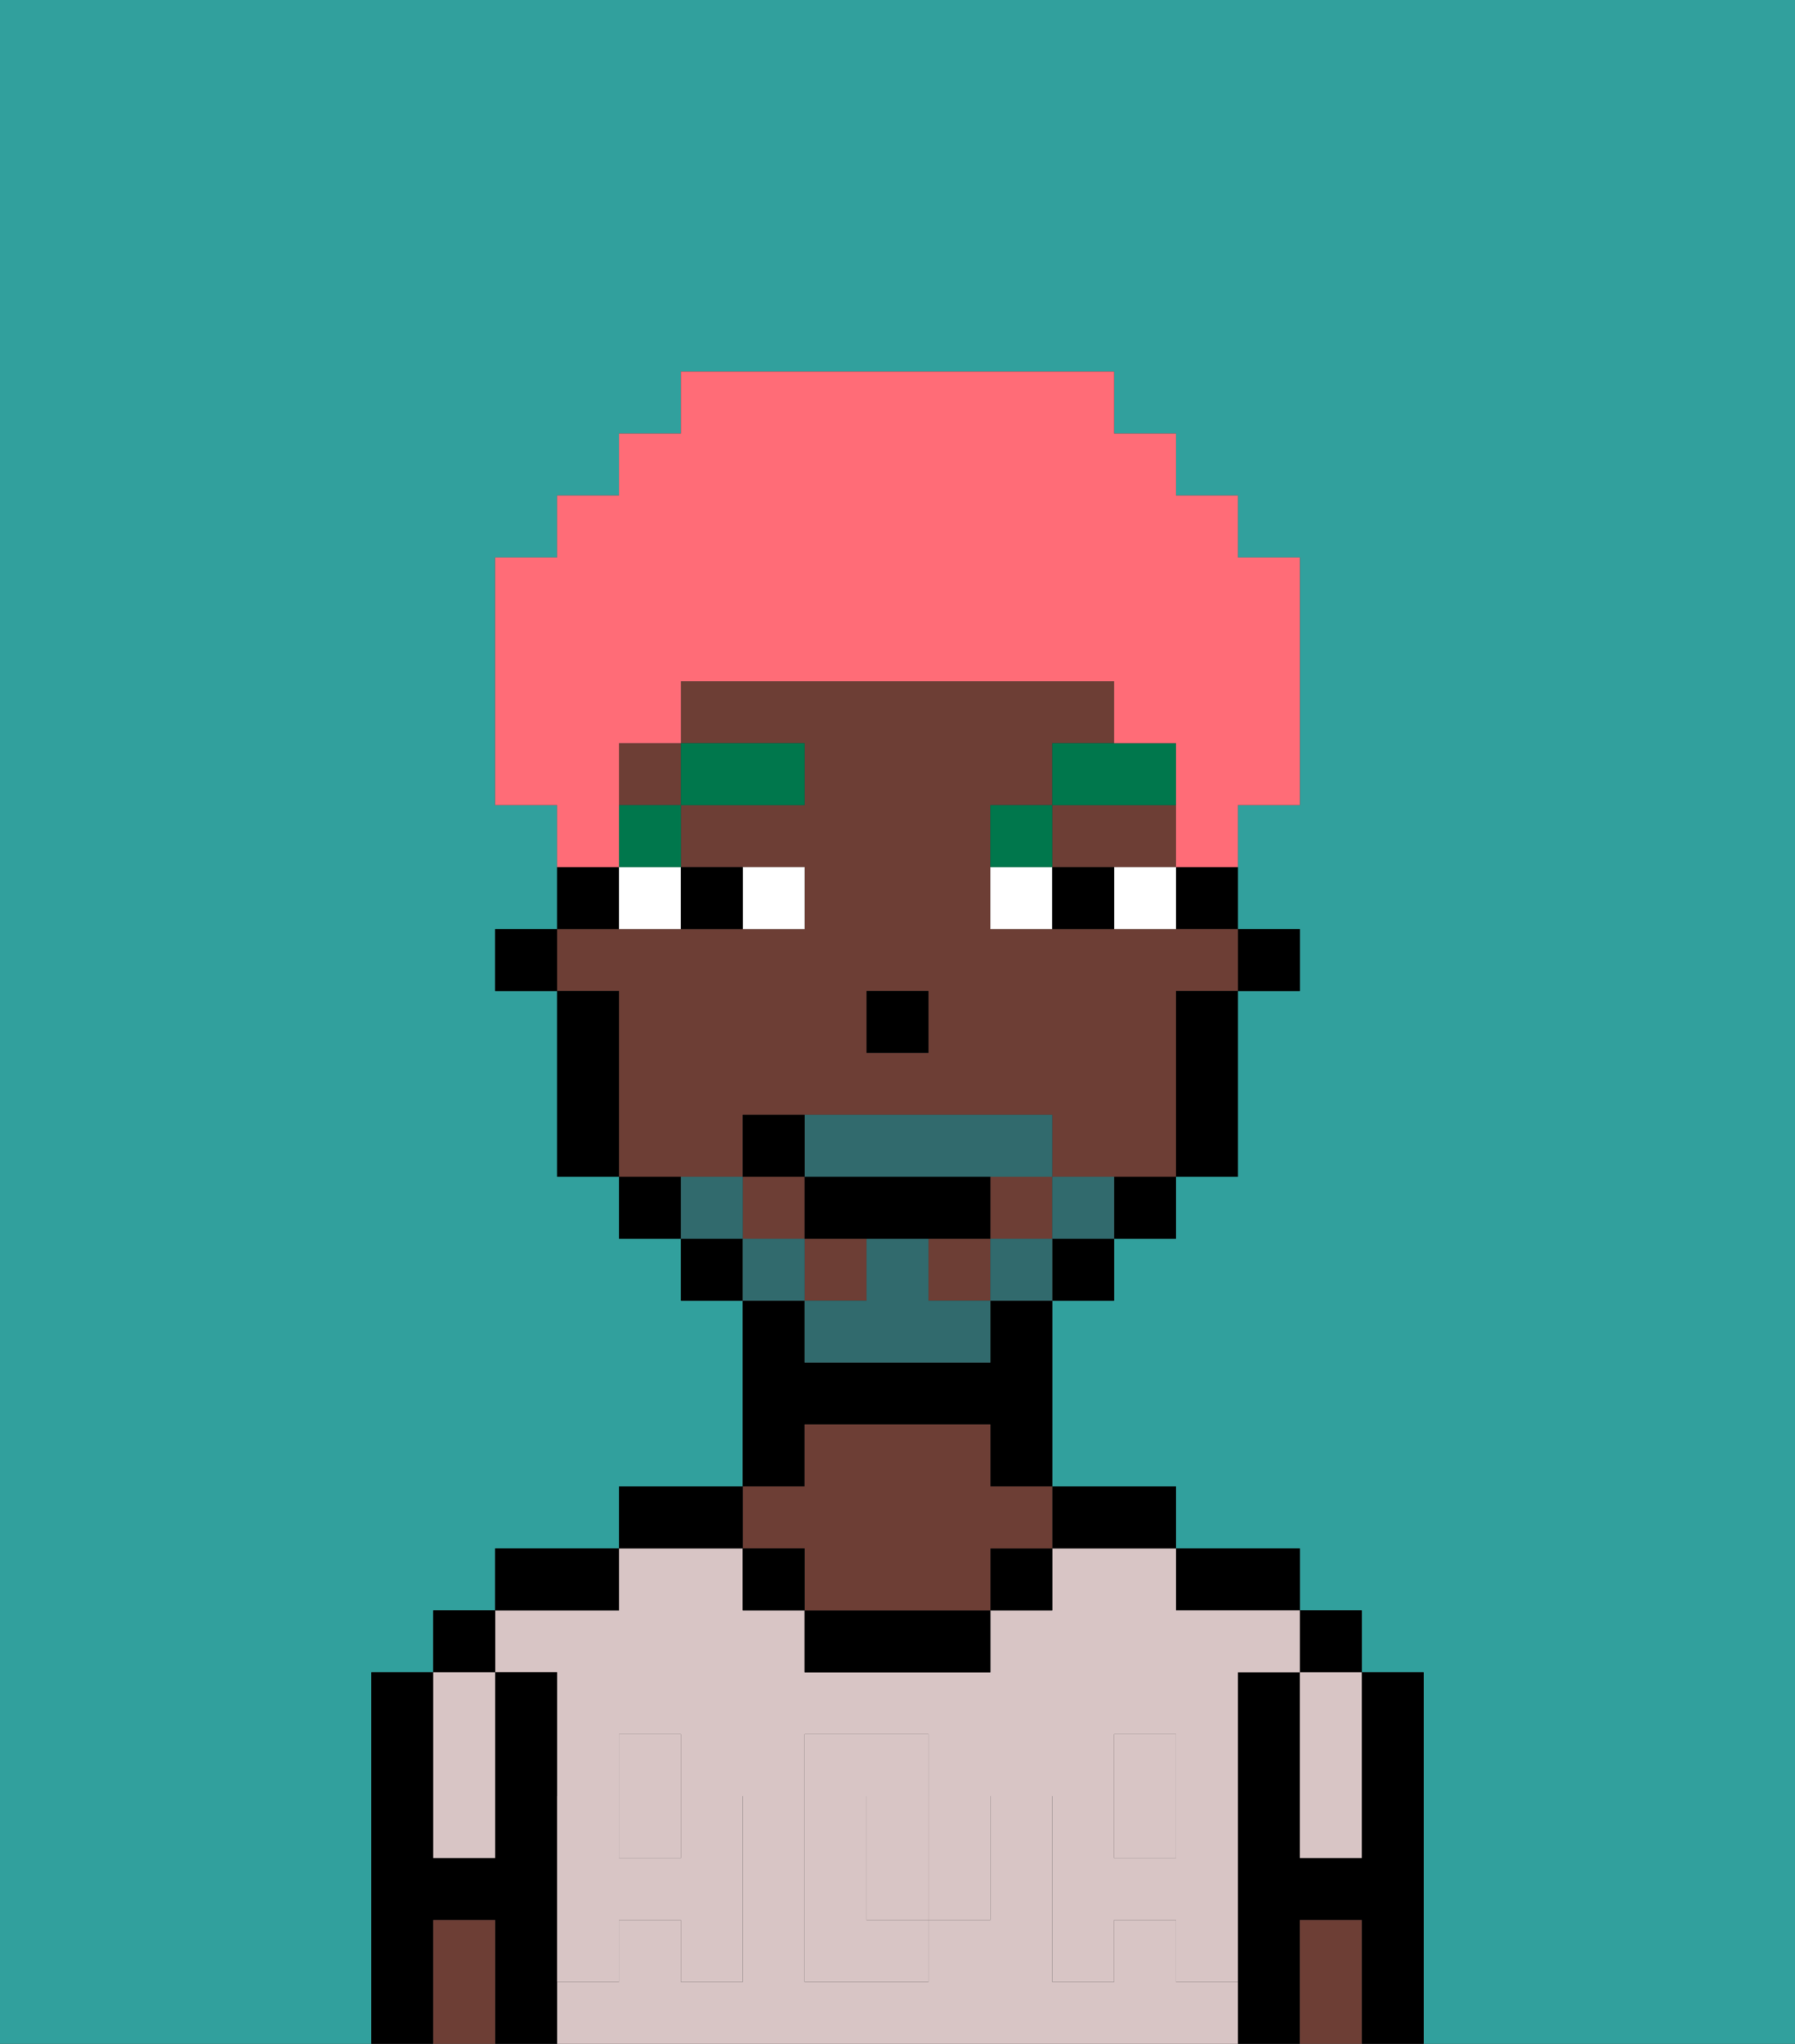 <svg xmlns="http://www.w3.org/2000/svg" viewBox="0 0 29 33"><rect x="0" y="0" width="29" height="33" fill="#333333" stroke="none"/><defs><style>polygon,rect,path{shape-rendering:crispedges;}.ea167-1{fill:#31a09d;}.ea167-2{fill:#000000;}.ea167-3{fill:#d8c5c5;}.ea167-4{fill:#6d3e35;}.ea167-5{fill:#d8c5c5;}.ea167-6{fill:#ffffff;}.ea167-7{fill:#00774c;}.ea167-8{fill:#316a6d;}.ea167-9{fill:#ff6c77;}</style></defs><path class="ea167-1" d="M0,33H6V27H7V26H8V25h2V24h2V21H11V20H10V19H9V16H8V15H9V13H8V9H9V8h1V7h1V6h7V7h1V8h1V9h1v4H20v2h1v1H20v3H19v1H18v1H17v3h2v1h2v1h1v1h1v6h6V0H0Z"/><path class="ea167-2" d="M23,27H22v3H21V27H20v6h1V31h1v2h1V27Z"/><rect class="ea167-2" x="21" y="26" width="1" height="1"/><path class="ea167-3" d="M21,28v2h1V27H21Z"/><path class="ea167-4" d="M21,31v2h1V31Z"/><path class="ea167-2" d="M20,26h1V25H19v1Z"/><path class="ea167-3" d="M15,29H14v2h1V29Z"/><rect class="ea167-3" x="18" y="29" width="1" height="1"/><path class="ea167-3" d="M19,32V31H18v1H17V29h1V28h1v1h1V27h1V26H19V25H17v1H16v1H13V26H12V25H10v1H8v1H9v2h1V28h1v1h1v3H11V31H10v1H9v1H20V32Zm-3-2v1H15v1H13V28h2v1h1Z"/><rect class="ea167-3" x="10" y="29" width="1" height="1"/><path class="ea167-2" d="M18,25h1V24H17v1Z"/><rect class="ea167-2" x="16" y="25" width="1" height="1"/><path class="ea167-2" d="M13,26v1h3V26H13Z"/><path class="ea167-2" d="M13,23h3v1h1V21H16v1H13V21H12v3h1Z"/><path class="ea167-4" d="M13,25v1h3V25h1V24H16V23H13v1H12v1Z"/><rect class="ea167-2" x="12" y="25" width="1" height="1"/><path class="ea167-2" d="M12,24H10v1h2Z"/><path class="ea167-2" d="M10,25H8v1h2Z"/><path class="ea167-2" d="M9,31V27H8v3H7V27H6v6H7V31H8v2H9V31Z"/><rect class="ea167-2" x="7" y="26" width="1" height="1"/><path class="ea167-3" d="M7,30H8V27H7v3Z"/><path class="ea167-4" d="M7,31v2H8V31Z"/><path class="ea167-5" d="M19,30H18V29H17v3h1V31h1v1h1V29H19Z"/><rect class="ea167-5" x="18" y="28" width="1" height="1"/><path class="ea167-5" d="M15,30v1h1V29H15Z"/><path class="ea167-5" d="M14,30V29h1V28H13v4h2V31H14Z"/><path class="ea167-5" d="M9,32h1V31h1v1h1V29H11v1H10V29H9v3Z"/><rect class="ea167-5" x="10" y="28" width="1" height="1"/><rect class="ea167-2" x="20" y="15" width="1" height="1"/><path class="ea167-2" d="M19,15h1V14H19Z"/><rect class="ea167-4" x="16" y="19" width="1" height="1"/><rect class="ea167-4" x="13" y="20" width="1" height="1"/><path class="ea167-4" d="M12,19V18h5v1h2V16h1V15H16V13h1V12h1V11H11v1h2v1H11v1h2v1H9v1h1v3h2Zm2-3h1v1H14Z"/><rect class="ea167-4" x="10" y="12" width="1" height="1"/><rect class="ea167-4" x="12" y="19" width="1" height="1"/><polygon class="ea167-4" points="18 14 19 14 19 13 17 13 17 14 18 14"/><rect class="ea167-4" x="15" y="20" width="1" height="1"/><path class="ea167-2" d="M19,17v2h1V16H19Z"/><path class="ea167-2" d="M18,20h1V19H18Z"/><rect class="ea167-2" x="17" y="20" width="1" height="1"/><rect class="ea167-2" x="11" y="20" width="1" height="1"/><path class="ea167-2" d="M10,19v1h1V19Z"/><path class="ea167-2" d="M10,14H9v1h1Z"/><path class="ea167-2" d="M10,16H9v3h1V16Z"/><rect class="ea167-2" x="8" y="15" width="1" height="1"/><rect class="ea167-2" x="14" y="16" width="1" height="1"/><path class="ea167-6" d="M13,15V14H12v1Z"/><path class="ea167-6" d="M10,15h1V14H10Z"/><path class="ea167-6" d="M18,14v1h1V14Z"/><path class="ea167-6" d="M16,14v1h1V14Z"/><path class="ea167-2" d="M12,15V14H11v1Z"/><path class="ea167-2" d="M17,14v1h1V14Z"/><rect class="ea167-7" x="10" y="13" width="1" height="1"/><rect class="ea167-7" x="11" y="12" width="2" height="1"/><path class="ea167-7" d="M17,13H16v1h1Z"/><path class="ea167-7" d="M19,12H17v1h2Z"/><path class="ea167-8" d="M17,19v1h1V19Z"/><rect class="ea167-8" x="16" y="20" width="1" height="1"/><path class="ea167-8" d="M15,20H14v1H13v1h3V21H15Z"/><path class="ea167-8" d="M14,19h3V18H13v1Z"/><rect class="ea167-8" x="12" y="20" width="1" height="1"/><path class="ea167-8" d="M12,19H11v1h1Z"/><path class="ea167-2" d="M15,20h1V19H13v1h2Z"/><path class="ea167-2" d="M13,18H12v1h1Z"/><path class="ea167-9" d="M10,13V12h1V11h7v1h1v2h1V13h1V9H20V8H19V7H18V6H11V7H10V8H9V9H8v4H9v1h1Z"/></svg>